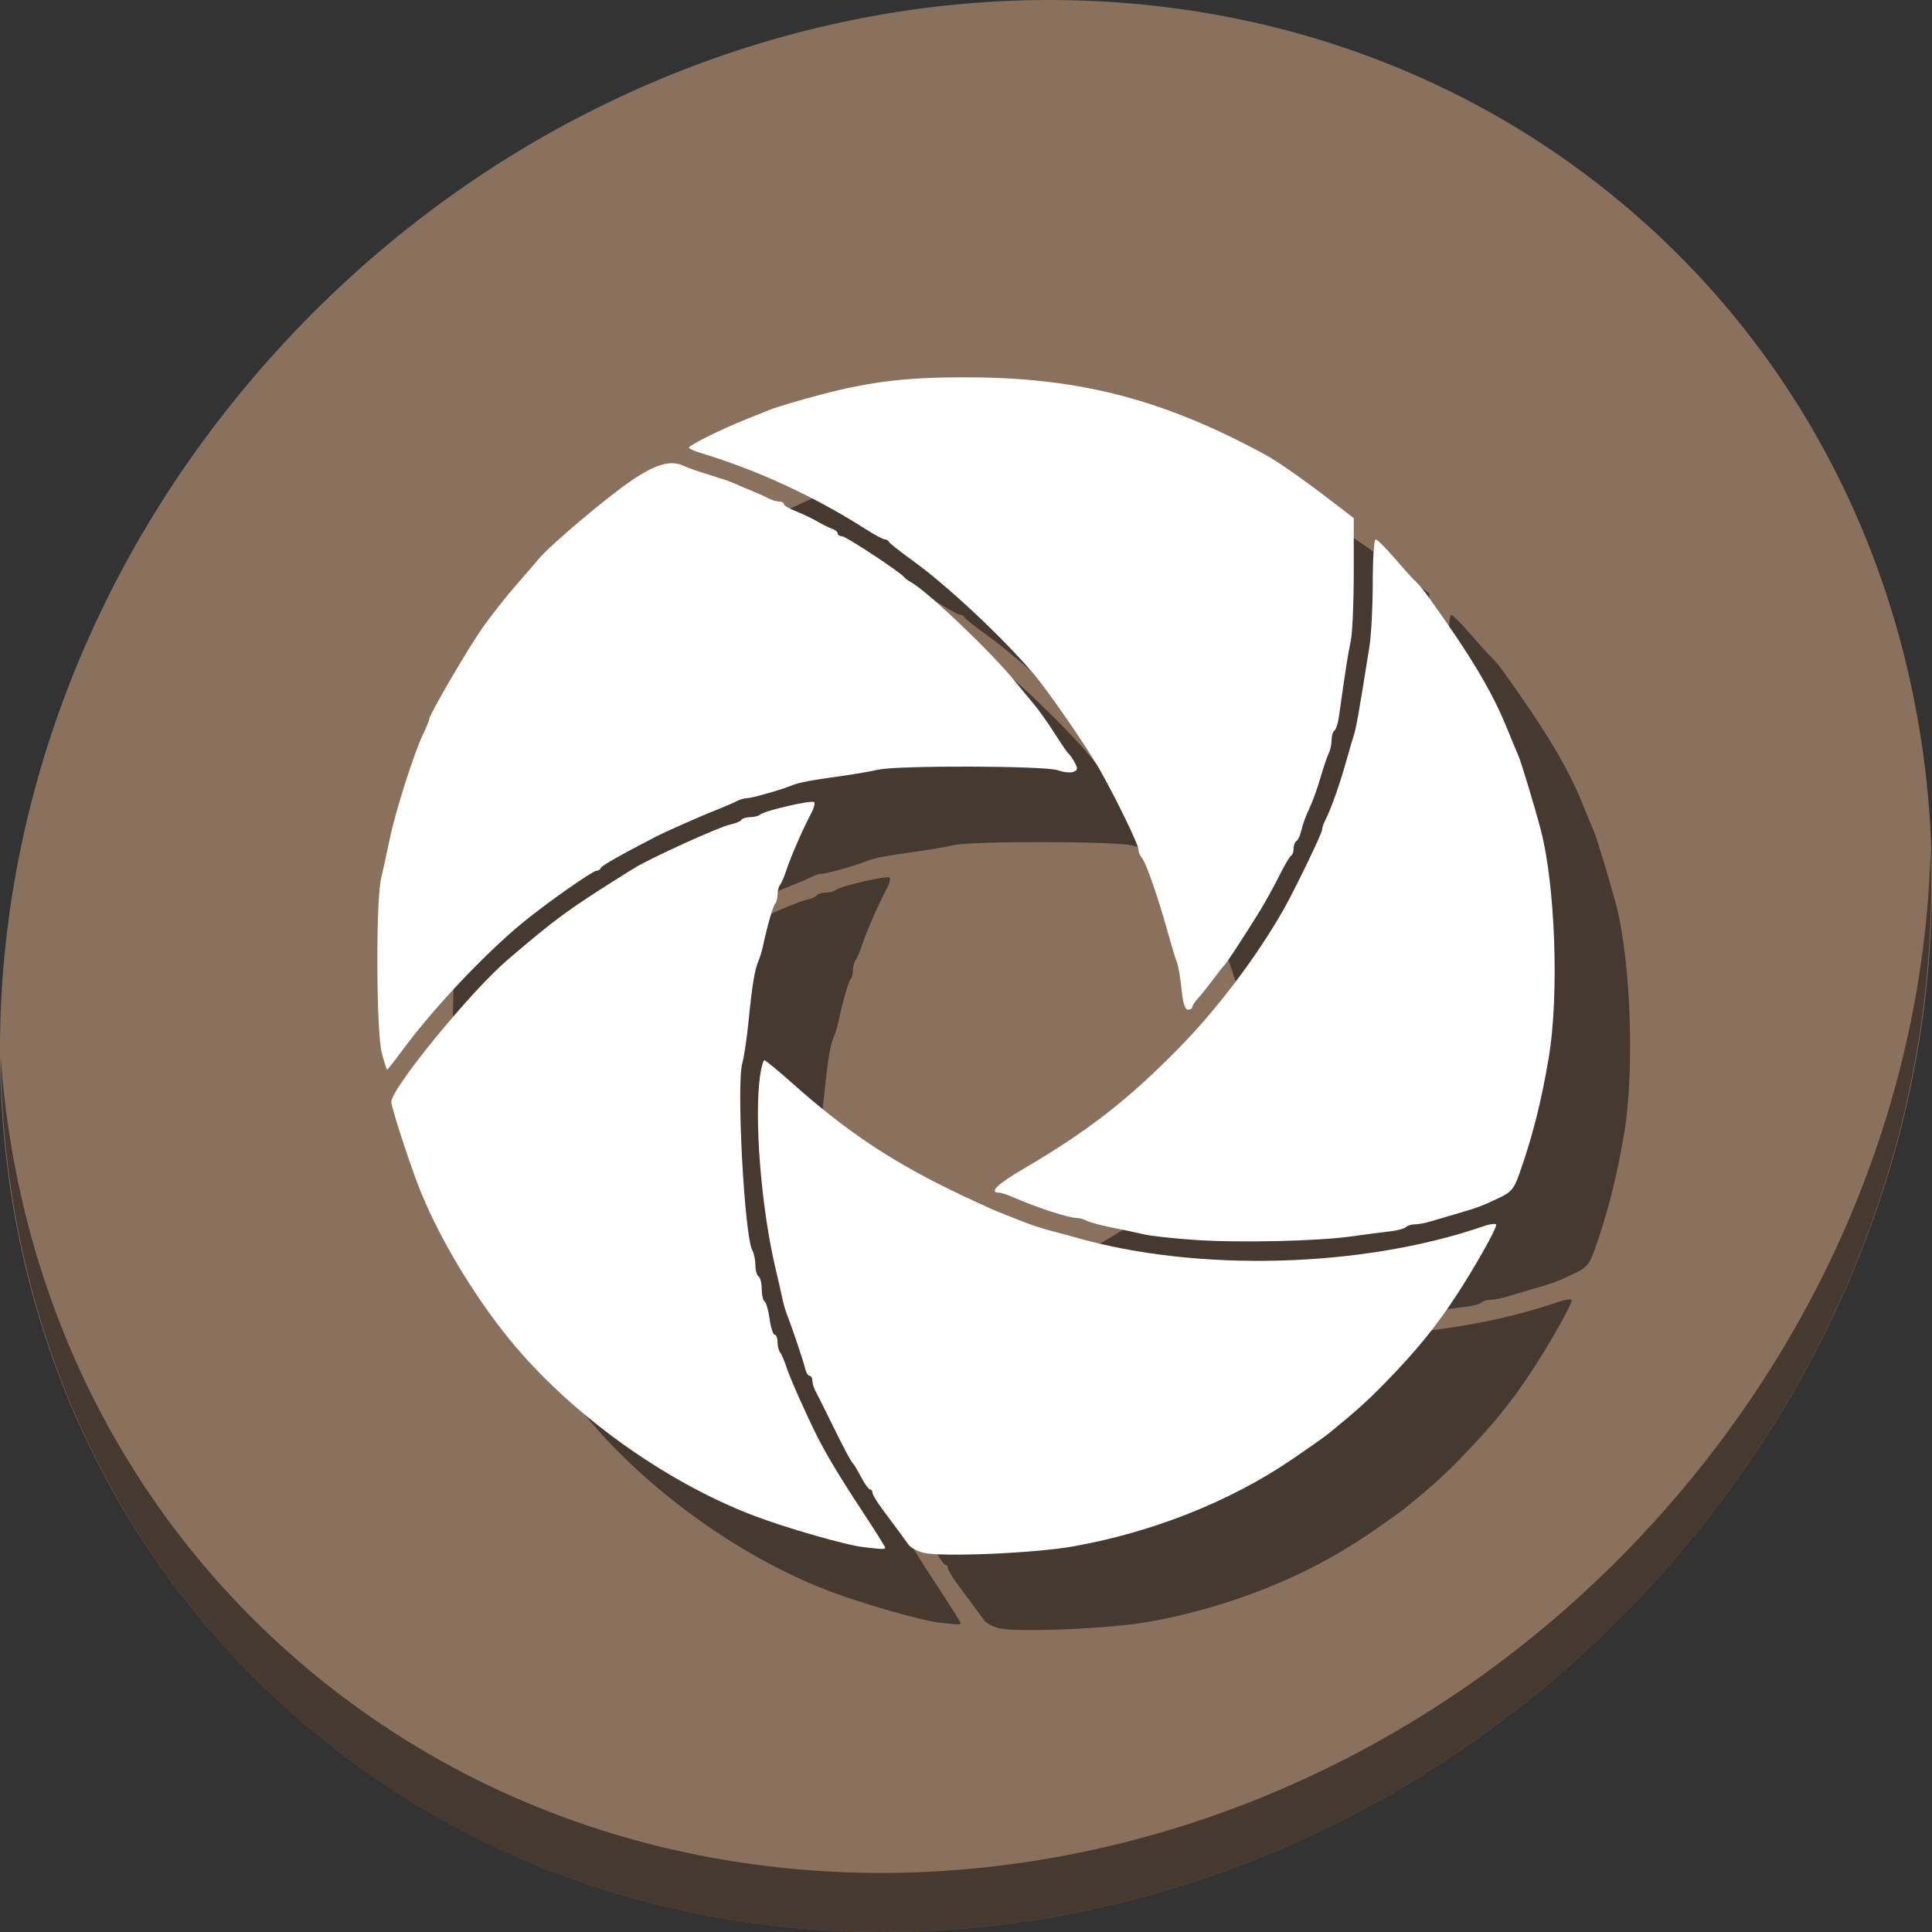 <?xml version="1.0" encoding="UTF-8" standalone="no"?>
<!-- Created with Inkscape (http://www.inkscape.org/) -->

<svg
   xmlns:dc="http://purl.org/dc/elements/1.1/"
   xmlns:cc="http://creativecommons.org/ns#"
   xmlns:rdf="http://www.w3.org/1999/02/22-rdf-syntax-ns#"
   xmlns:svg="http://www.w3.org/2000/svg"
   xmlns="http://www.w3.org/2000/svg"
   xmlns:sodipodi="http://sodipodi.sourceforge.net/DTD/sodipodi-0.dtd"
   xmlns:inkscape="http://www.inkscape.org/namespaces/inkscape"
   id="svg2"
   version="1.1"
   inkscape:version="0.92.2 2405546, 2018-03-11"
   width="512"
   height="512"
   sodipodi:docname="DNGConverter.svg">
  <rect width="100%" height="100%" fill="#333333" stroke="none"/>
  <defs
     id="defs6">
    <clipPath
       clipPathUnits="userSpaceOnUse"
       id="clipPath3341">
      <circle
         style="fill:none;stroke:#000000;stroke-width:11.248;stroke-miterlimit:4;stroke-dasharray:none;stroke-dashoffset:0;stroke-opacity:1"
         id="circle3343"
         cx="515.445"
         cy="510.691"
         r="435.85" />
    </clipPath>
  </defs>
  <sodipodi:namedview
     pagecolor="#ffffff"
     bordercolor="#666666"
     borderopacity="1"
     objecttolerance="10"
     gridtolerance="10"
     guidetolerance="10"
     inkscape:pageopacity="0"
     inkscape:pageshadow="2"
     inkscape:window-width="1366"
     inkscape:window-height="712"
     id="namedview4"
     showgrid="false"
     inkscape:zoom="0.36840263"
     inkscape:cx="611.26596"
     inkscape:cy="92.419073"
     inkscape:window-x="0"
     inkscape:window-y="27"
     inkscape:window-maximized="1"
     inkscape:current-layer="svg2" />
  <g
     id="g859">
    <path
       id="path881"
       d="M 432.913,56.474 C 535.106,145.049 538.74,306.174 441.03,416.373 343.32,526.572 181.28,544.101 79.087,455.526 -23.106,366.951 -26.74,205.826 70.97,95.627 168.68,-14.572 330.72,-32.101 432.913,56.474 Z"
       inkscape:connector-curvature="0"
       style="fill:#8a715e;fill-opacity:1;stroke-width:11.11" />
    <path
       id="path883"
       d="m 511.636,224.904 c -1.551,61.312 -25.161,124.155 -70.966,175.814 C 342.959,510.917 180.919,528.446 78.726,439.871 30.827,398.356 4.497,340.923 0.194,280.229 0.799,346.585 27.117,410.482 79.079,455.519 181.272,544.094 343.32,526.556 441.022,416.366 490.727,360.308 514.027,291.075 511.636,224.904 Z"
       inkscape:connector-curvature="0"
       style="opacity:1;fill:#000000;fill-opacity:0.49;stroke-width:11.11" />
    <path
       style="fill:#000000;fill-opacity:0.49;stroke-width:0.761"
       d="m 264.694,431.491 c -1.593,-0.407 -3.338,-1.342 -3.878,-2.079 -0.54,-0.737 -1.691,-2.312 -2.558,-3.502 -0.867,-1.189 -2.803,-3.796 -4.303,-5.792 -1.5,-1.996 -2.727,-4.028 -2.727,-4.516 0,-0.488 -0.292,-0.887 -0.648,-0.887 -0.357,0 -1.391,-1.412 -2.299,-3.137 -0.908,-1.725 -1.844,-3.325 -2.079,-3.555 -0.687,-0.672 -2.349,-3.776 -5.951,-11.116 -1.854,-3.778 -3.73,-7.522 -4.168,-8.321 -0.438,-0.799 -0.796,-2.022 -0.796,-2.719 0,-0.696 -0.334,-1.266 -0.741,-1.266 -0.408,0 -0.928,-0.847 -1.157,-1.882 -0.394,-1.783 -3.443,-10.823 -4.866,-14.429 -0.363,-0.92 -0.899,-2.802 -1.19,-4.182 -0.292,-1.38 -1.107,-4.956 -1.811,-7.946 -3.831,-16.263 -5.719,-40.011 -4.072,-51.234 0.321,-2.185 0.828,-3.968 1.128,-3.961 0.3,0.007 3.606,2.736 7.347,6.064 14.853,13.214 27.048,21.265 45.217,29.851 4.153,1.963 8.306,3.853 9.229,4.202 0.923,0.348 2.622,1.022 3.776,1.498 4.291,1.768 7.497,2.872 10.626,3.661 1.77,0.446 4.539,1.192 6.154,1.656 32.277,9.287 76.039,8.122 108.059,-2.876 1.943,-0.667 3.532,-0.869 3.532,-0.448 0,1.228 -5.758,11.413 -10.74,19.001 -5.336,8.126 -10.41,14.349 -18.381,22.545 -5.005,5.147 -7.952,7.803 -15.256,13.753 -0.994,0.81 -5.399,3.917 -9.79,6.906 -16.342,11.124 -36.749,19.237 -57.919,23.028 -10.185,1.824 -35.055,2.875 -39.736,1.68 z m -15.983,-1.496 c -4.6,-0.542 -20.461,-5.1 -28.865,-8.296 -23.805,-9.051 -48.881,-27.153 -64.927,-46.87 -9.822,-12.069 -19.309,-28.133 -24.171,-40.925 -2.849,-7.498 -7.041,-20.521 -7.047,-21.894 -0.016,-3.546 20.997,-29.244 30.717,-37.565 13.224,-11.321 16.365,-13.599 33.493,-24.288 4.328,-2.701 22.788,-11.091 25.665,-11.664 1.347,-0.268 2.651,-0.816 2.9,-1.217 0.248,-0.401 1.298,-0.728 2.332,-0.728 1.034,0 2.239,-0.313 2.677,-0.696 1.17,-1.023 13.667,-3.899 14.281,-3.287 0.288,0.287 -0.045,1.583 -0.739,2.88 -2.141,3.997 -5.383,11.391 -6.536,14.905 -0.604,1.84 -1.398,3.703 -1.766,4.141 -0.367,0.437 -0.668,1.598 -0.668,2.579 0,0.981 -0.283,2.067 -0.629,2.411 -0.57,0.568 -2.121,5.988 -3.253,11.363 -0.242,1.15 -0.764,2.844 -1.159,3.764 -1.021,2.377 -1.672,6.317 -2.626,15.893 -0.458,4.601 -1.21,9.682 -1.671,11.292 -1.592,5.563 0.565,45.789 2.656,49.549 0.444,0.799 0.808,2.565 0.808,3.924 0,1.359 0.378,2.704 0.839,2.988 0.461,0.284 0.839,1.79 0.839,3.346 0,1.556 0.342,3.04 0.76,3.297 0.418,0.258 1.02,2.35 1.337,4.65 0.317,2.3 0.919,4.181 1.337,4.181 0.418,0 0.76,0.866 0.76,1.924 0,1.058 0.3,2.281 0.668,2.719 0.367,0.437 1.166,2.3 1.775,4.141 0.978,2.955 4.998,12.007 7.987,17.984 2.49,4.979 6.155,11.073 11.923,19.82 3.396,5.15 6.174,9.573 6.174,9.829 0,0.475 -0.736,0.456 -5.873,-0.15 z m 88.098,-81.39 c -5.768,-0.388 -11.998,-1.074 -13.844,-1.525 -1.846,-0.45 -5.621,-1.259 -8.39,-1.797 -2.769,-0.538 -5.69,-1.321 -6.491,-1.741 -0.801,-0.419 -1.985,-0.763 -2.631,-0.763 -2.194,0 -10.44,-2.659 -16.596,-5.352 -1.685,-0.737 -3.456,-1.34 -3.936,-1.34 -2.968,0 -0.806,-2.164 6.356,-6.362 17.117,-10.034 27.575,-18.17 41.238,-32.081 10.013,-10.195 20.544,-24.125 27.535,-36.42 3.061,-5.384 10.32,-20.384 10.32,-21.325 0,-0.475 0.334,-1.517 0.741,-2.316 1.7,-3.332 3.994,-9.847 5.96,-16.927 0.575,-2.07 1.351,-4.705 1.726,-5.855 0.616,-1.893 1.554,-7.24 4.124,-23.518 0.481,-3.043 0.874,-10.666 0.874,-16.939 0,-6.273 0.34,-11.405 0.756,-11.405 0.416,0 2.776,2.353 5.244,5.228 2.468,2.875 4.945,5.604 5.504,6.064 0.559,0.46 1.962,2.154 3.118,3.764 11.4,15.875 16.975,25.2 21.004,35.132 1.213,2.99 2.544,6.19 2.957,7.11 0.726,1.617 4.367,13.663 5.941,19.657 3.834,14.602 4.878,43.719 2.156,60.12 -1.94,11.689 -4.316,21.117 -7.823,31.041 -1.362,3.853 -2.149,4.841 -4.926,6.179 -4.79,2.308 -6.142,2.823 -11.277,4.297 -2.538,0.728 -5.774,1.684 -7.191,2.123 -1.417,0.439 -3.324,0.799 -4.237,0.799 -0.913,0 -2.019,0.34 -2.458,0.755 -0.438,0.415 -2.496,0.942 -4.573,1.17 -2.077,0.228 -6.419,0.795 -9.649,1.259 -8.873,1.275 -29.746,1.761 -41.532,0.968 z M 121.181,299.074 c -1.466,-5.577 -1.61,-40.043 -0.194,-46.215 0.528,-2.3 1.597,-7.194 2.375,-10.874 1.581,-7.474 6.393,-22.508 8.818,-27.551 0.871,-1.812 1.584,-3.571 1.584,-3.911 0,-1.113 10.215,-18.607 14.11,-24.163 2.096,-2.99 5.942,-7.884 8.547,-10.874 2.605,-2.99 5.463,-6.311 6.352,-7.378 3.1,-3.723 18.445,-16.659 24.835,-20.936 6.532,-4.371 10.374,-5.358 13.919,-3.576 0.801,0.403 3.722,1.42 6.491,2.261 2.769,0.841 5.601,1.797 6.293,2.125 0.692,0.328 2.769,1.211 4.615,1.962 1.846,0.751 4.012,1.724 4.813,2.161 0.801,0.438 2.028,0.796 2.727,0.796 0.698,0 1.27,0.306 1.27,0.68 0,0.374 1.399,1.221 3.109,1.882 1.71,0.661 4.258,1.871 5.663,2.688 1.405,0.818 3.215,1.708 4.023,1.98 0.808,0.271 1.468,0.825 1.468,1.232 0,0.406 0.506,0.739 1.125,0.739 1.032,0 15.528,9.548 16.495,10.864 0.231,0.314 1.049,0.915 1.818,1.336 4.338,2.373 21.414,18.654 27.633,26.346 1.569,1.94 3.84,4.695 5.047,6.121 1.207,1.426 3.629,4.852 5.382,7.612 1.752,2.76 3.445,5.207 3.762,5.437 0.317,0.23 1.026,1.271 1.577,2.313 0.838,1.586 0.773,1.982 -0.4,2.43 -0.77,0.295 -2.607,0.101 -4.081,-0.431 -3.349,-1.207 -42.487,-1.329 -47.647,-0.148 -1.968,0.45 -6.221,1.186 -9.451,1.635 -8.476,1.178 -11.528,1.753 -13.424,2.531 -2.831,1.161 -10.612,3.38 -11.854,3.38 -0.645,0 -1.829,0.332 -2.631,0.739 -0.801,0.406 -2.495,1.159 -3.764,1.673 -1.269,0.514 -3.157,1.279 -4.195,1.702 -2.92,1.187 -11.792,5.148 -13.362,5.965 -10.037,5.226 -14.584,7.811 -14.816,8.421 -0.154,0.406 -0.677,0.739 -1.163,0.739 -1.02,0 -13.38,8.699 -19.504,13.727 -10.051,8.253 -23.798,22.823 -31.836,33.742 -2.117,2.875 -3.966,5.228 -4.111,5.228 -0.144,0 -0.782,-1.976 -1.417,-4.391 z m 211.943,-16.954 c -0.308,-2.999 -0.887,-6.292 -1.287,-7.319 -0.4,-1.027 -1.139,-3.373 -1.643,-5.213 -3.124,-11.409 -6.452,-21.053 -7.78,-22.543 -0.39,-0.437 -0.708,-1.307 -0.708,-1.933 0,-1.253 -5.597,-12.824 -10.01,-20.694 -3.364,-5.999 -13.867,-21.263 -17.805,-25.876 -8.346,-9.776 -22.913,-23.409 -32.024,-29.972 -3.314,-2.387 -6.151,-4.631 -6.305,-4.986 -0.154,-0.355 -0.644,-0.646 -1.089,-0.646 -0.445,0 -2.776,-1.254 -5.181,-2.788 -13.398,-8.544 -28.48,-15.519 -43.163,-19.962 -1.961,-0.593 -3.566,-1.299 -3.566,-1.569 0,-0.61 8.937,-5.039 15.103,-7.483 2.538,-1.006 5.37,-2.14 6.293,-2.52 1.739,-0.716 7.604,-2.463 13.424,-4 13.69,-3.615 23.413,-4.728 40.273,-4.609 28.972,0.205 50.917,5.992 77.61,20.466 3.181,1.725 9.76,6.311 16.99,11.843 l 6.502,4.976 v 14.522 c 0,7.987 -0.358,16.127 -0.795,18.089 -0.696,3.121 -1.401,7.635 -3.139,20.092 -0.241,1.728 -0.776,3.35 -1.189,3.604 -0.413,0.254 -0.75,1.386 -0.75,2.516 0,1.129 -0.337,2.707 -0.748,3.506 -0.411,0.799 -1.398,3.711 -2.194,6.471 -0.795,2.76 -2.131,6.447 -2.969,8.191 -0.838,1.745 -1.767,4.281 -2.066,5.637 -0.299,1.355 -0.891,2.679 -1.317,2.941 -0.426,0.262 -0.774,1.176 -0.774,2.031 0,0.855 -0.283,1.679 -0.629,1.833 -0.346,0.153 -1.756,2.537 -3.134,5.298 -1.377,2.76 -3.659,6.901 -5.07,9.201 -3.886,6.336 -9,14.168 -9.558,14.638 -0.273,0.23 -1.616,1.924 -2.983,3.764 -1.368,1.84 -3.159,4.076 -3.981,4.967 -0.822,0.892 -1.494,1.927 -1.494,2.3 0,0.373 -0.514,0.679 -1.143,0.679 -0.79,0 -1.316,-1.683 -1.703,-5.452 z"
       id="path42"
       inkscape:connector-curvature="0"
       sodipodi:nodetypes="cccsssscccssccsccsssssssssssssscsssscssssssccscsccsscssssscssccssssssscssssscscccssscssssssssscssssscsscsscsscssscssssssscsssssccssssscssscsssscscscsssscsssssssssscscccssscsssccccccsss" />
    <path
       sodipodi:nodetypes="cccsssscccssccsccsssssssssssssscsssscssssssccscsccsscssssscssccssssssscssssscscccssscssssssssscssssscsscsscsscssscssssssscsssssccssssscssscsssscscscsssscsssssssssscscccssscsssccccccsss"
       inkscape:connector-curvature="0"
       id="path3350"
       d="m 244.694,411.491 c -1.593,-0.407 -3.338,-1.342 -3.878,-2.079 -0.54,-0.737 -1.691,-2.312 -2.558,-3.502 -0.867,-1.189 -2.803,-3.796 -4.303,-5.792 -1.5,-1.996 -2.727,-4.028 -2.727,-4.516 0,-0.488 -0.292,-0.887 -0.648,-0.887 -0.357,0 -1.391,-1.412 -2.299,-3.137 -0.908,-1.725 -1.844,-3.325 -2.079,-3.555 -0.687,-0.672 -2.349,-3.776 -5.951,-11.116 -1.854,-3.778 -3.73,-7.522 -4.168,-8.321 -0.438,-0.799 -0.796,-2.022 -0.796,-2.719 0,-0.696 -0.334,-1.266 -0.741,-1.266 -0.408,0 -0.928,-0.847 -1.157,-1.882 -0.394,-1.783 -3.443,-10.823 -4.866,-14.429 -0.363,-0.92 -0.899,-2.802 -1.19,-4.182 -0.292,-1.38 -1.107,-4.956 -1.811,-7.946 -3.831,-16.263 -5.719,-40.011 -4.072,-51.234 0.321,-2.185 0.828,-3.968 1.128,-3.961 0.3,0.007 3.606,2.736 7.347,6.064 14.853,13.214 27.048,21.265 45.217,29.851 4.153,1.963 8.306,3.853 9.229,4.202 0.923,0.348 2.622,1.022 3.776,1.498 4.291,1.768 7.497,2.872 10.626,3.661 1.77,0.446 4.539,1.192 6.154,1.656 32.277,9.287 76.039,8.122 108.059,-2.876 1.943,-0.667 3.532,-0.869 3.532,-0.448 0,1.228 -5.758,11.413 -10.74,19.001 -5.336,8.126 -10.41,14.349 -18.381,22.545 -5.005,5.147 -7.952,7.803 -15.256,13.753 -0.994,0.81 -5.399,3.917 -9.79,6.906 -16.342,11.124 -36.749,19.237 -57.919,23.028 -10.185,1.824 -35.055,2.875 -39.736,1.68 z m -15.983,-1.496 c -4.6,-0.542 -20.461,-5.1 -28.865,-8.296 -23.805,-9.051 -48.881,-27.153 -64.927,-46.87 -9.822,-12.069 -19.309,-28.133 -24.171,-40.925 -2.849,-7.498 -7.041,-20.521 -7.047,-21.894 -0.016,-3.546 20.997,-29.244 30.717,-37.565 13.224,-11.321 16.365,-13.599 33.493,-24.288 4.328,-2.701 22.788,-11.091 25.665,-11.664 1.347,-0.268 2.651,-0.816 2.9,-1.217 0.248,-0.401 1.298,-0.728 2.332,-0.728 1.034,0 2.239,-0.313 2.677,-0.696 1.17,-1.023 13.667,-3.899 14.281,-3.287 0.288,0.287 -0.045,1.583 -0.739,2.88 -2.141,3.997 -5.383,11.391 -6.536,14.905 -0.604,1.84 -1.398,3.703 -1.766,4.141 -0.367,0.437 -0.668,1.598 -0.668,2.579 0,0.981 -0.283,2.067 -0.629,2.411 -0.57,0.568 -2.121,5.988 -3.253,11.363 -0.242,1.15 -0.764,2.844 -1.159,3.764 -1.021,2.377 -1.672,6.317 -2.626,15.893 -0.458,4.601 -1.21,9.682 -1.671,11.292 -1.592,5.563 0.565,45.789 2.656,49.549 0.444,0.799 0.808,2.565 0.808,3.924 0,1.359 0.378,2.704 0.839,2.988 0.461,0.284 0.839,1.79 0.839,3.346 0,1.556 0.342,3.04 0.76,3.297 0.418,0.258 1.02,2.35 1.337,4.65 0.317,2.3 0.919,4.181 1.337,4.181 0.418,0 0.76,0.866 0.76,1.924 0,1.058 0.3,2.281 0.668,2.719 0.367,0.437 1.166,2.3 1.775,4.141 0.978,2.955 4.998,12.007 7.987,17.984 2.49,4.979 6.155,11.073 11.923,19.82 3.396,5.15 6.174,9.573 6.174,9.829 0,0.475 -0.736,0.456 -5.873,-0.15 z m 88.098,-81.39 c -5.768,-0.388 -11.998,-1.074 -13.844,-1.525 -1.846,-0.45 -5.621,-1.259 -8.39,-1.797 -2.769,-0.538 -5.69,-1.321 -6.491,-1.741 -0.801,-0.419 -1.985,-0.763 -2.631,-0.763 -2.194,0 -10.44,-2.659 -16.596,-5.352 -1.685,-0.737 -3.456,-1.34 -3.936,-1.34 -2.968,0 -0.806,-2.164 6.356,-6.362 17.117,-10.034 27.575,-18.17 41.238,-32.081 10.013,-10.195 20.544,-24.125 27.535,-36.42 3.061,-5.384 10.32,-20.384 10.32,-21.325 0,-0.475 0.334,-1.517 0.741,-2.316 1.7,-3.332 3.994,-9.847 5.96,-16.927 0.575,-2.07 1.351,-4.705 1.726,-5.855 0.616,-1.893 1.554,-7.24 4.124,-23.518 0.481,-3.043 0.874,-10.666 0.874,-16.939 0,-6.273 0.34,-11.405 0.756,-11.405 0.416,0 2.776,2.353 5.244,5.228 2.468,2.875 4.945,5.604 5.504,6.064 0.559,0.46 1.962,2.154 3.118,3.764 11.4,15.875 16.975,25.2 21.004,35.132 1.213,2.99 2.544,6.19 2.957,7.11 0.726,1.617 4.367,13.663 5.941,19.657 3.834,14.602 4.878,43.719 2.156,60.12 -1.94,11.689 -4.316,21.117 -7.823,31.041 -1.362,3.853 -2.149,4.841 -4.926,6.179 -4.79,2.308 -6.142,2.823 -11.277,4.297 -2.538,0.728 -5.774,1.684 -7.191,2.123 -1.417,0.439 -3.324,0.799 -4.237,0.799 -0.913,0 -2.019,0.34 -2.458,0.755 -0.438,0.415 -2.496,0.942 -4.573,1.17 -2.077,0.228 -6.419,0.795 -9.649,1.259 -8.873,1.275 -29.746,1.761 -41.532,0.968 z M 101.181,279.074 c -1.466,-5.577 -1.61,-40.043 -0.194,-46.215 0.528,-2.3 1.597,-7.194 2.375,-10.874 1.581,-7.474 6.393,-22.508 8.818,-27.551 0.871,-1.812 1.584,-3.571 1.584,-3.911 0,-1.113 10.215,-18.607 14.11,-24.163 2.096,-2.99 5.942,-7.884 8.547,-10.874 2.605,-2.99 5.463,-6.311 6.352,-7.378 3.1,-3.723 18.445,-16.659 24.835,-20.936 6.532,-4.371 10.374,-5.358 13.919,-3.576 0.801,0.403 3.722,1.42 6.491,2.261 2.769,0.841 5.601,1.797 6.293,2.125 0.692,0.328 2.769,1.211 4.615,1.962 1.846,0.751 4.012,1.724 4.813,2.161 0.801,0.438 2.028,0.796 2.727,0.796 0.698,0 1.27,0.306 1.27,0.68 0,0.374 1.399,1.221 3.109,1.882 1.71,0.661 4.258,1.871 5.663,2.688 1.405,0.818 3.215,1.708 4.023,1.98 0.808,0.271 1.468,0.825 1.468,1.232 0,0.406 0.506,0.739 1.125,0.739 1.032,0 15.528,9.548 16.495,10.864 0.231,0.314 1.049,0.915 1.818,1.336 4.338,2.373 21.414,18.654 27.633,26.346 1.569,1.94 3.84,4.695 5.047,6.121 1.207,1.426 3.629,4.852 5.382,7.612 1.752,2.76 3.445,5.207 3.762,5.437 0.317,0.23 1.026,1.271 1.577,2.313 0.838,1.586 0.773,1.982 -0.4,2.43 -0.77,0.295 -2.607,0.101 -4.081,-0.431 -3.349,-1.207 -42.487,-1.329 -47.647,-0.148 -1.968,0.45 -6.221,1.186 -9.451,1.635 -8.476,1.178 -11.528,1.753 -13.424,2.531 -2.831,1.161 -10.612,3.38 -11.854,3.38 -0.645,0 -1.829,0.332 -2.631,0.739 -0.801,0.406 -2.495,1.159 -3.764,1.673 -1.269,0.514 -3.157,1.279 -4.195,1.702 -2.92,1.187 -11.792,5.148 -13.362,5.965 -10.037,5.226 -14.584,7.811 -14.816,8.421 -0.154,0.406 -0.677,0.739 -1.163,0.739 -1.02,0 -13.38,8.699 -19.504,13.727 -10.051,8.253 -23.798,22.823 -31.836,33.742 -2.117,2.875 -3.966,5.228 -4.111,5.228 -0.144,0 -0.782,-1.976 -1.417,-4.391 z m 211.943,-16.954 c -0.308,-2.999 -0.887,-6.292 -1.287,-7.319 -0.4,-1.027 -1.139,-3.373 -1.643,-5.213 -3.124,-11.409 -6.452,-21.053 -7.78,-22.543 -0.39,-0.437 -0.708,-1.307 -0.708,-1.933 0,-1.253 -5.597,-12.824 -10.01,-20.694 -3.364,-5.999 -13.867,-21.263 -17.805,-25.876 -8.346,-9.776 -22.913,-23.409 -32.024,-29.972 -3.314,-2.387 -6.151,-4.631 -6.305,-4.986 -0.154,-0.355 -0.644,-0.646 -1.089,-0.646 -0.445,0 -2.776,-1.254 -5.181,-2.788 -13.398,-8.544 -28.48,-15.519 -43.163,-19.962 -1.961,-0.593 -3.566,-1.299 -3.566,-1.569 0,-0.61 8.937,-5.039 15.103,-7.483 2.538,-1.006 5.37,-2.14 6.293,-2.52 1.739,-0.716 7.604,-2.463 13.424,-4 13.69,-3.615 23.413,-4.728 40.273,-4.609 28.972,0.205 50.917,5.992 77.61,20.466 3.181,1.725 9.76,6.311 16.99,11.843 l 6.502,4.976 v 14.522 c 0,7.987 -0.358,16.127 -0.795,18.089 -0.696,3.121 -1.401,7.635 -3.139,20.092 -0.241,1.728 -0.776,3.35 -1.189,3.604 -0.413,0.254 -0.75,1.386 -0.75,2.516 0,1.129 -0.337,2.707 -0.748,3.506 -0.411,0.799 -1.398,3.711 -2.194,6.471 -0.795,2.76 -2.131,6.447 -2.969,8.191 -0.838,1.745 -1.767,4.281 -2.066,5.637 -0.299,1.355 -0.891,2.679 -1.317,2.941 -0.426,0.262 -0.774,1.176 -0.774,2.031 0,0.855 -0.283,1.679 -0.629,1.833 -0.346,0.153 -1.756,2.537 -3.134,5.298 -1.377,2.76 -3.659,6.901 -5.07,9.201 -3.886,6.336 -9,14.168 -9.558,14.638 -0.273,0.23 -1.616,1.924 -2.983,3.764 -1.368,1.84 -3.159,4.076 -3.981,4.967 -0.822,0.892 -1.494,1.927 -1.494,2.3 0,0.373 -0.514,0.679 -1.143,0.679 -0.79,0 -1.316,-1.683 -1.703,-5.452 z"
       style="fill:#ffffff;fill-opacity:1;stroke-width:0.761" />
  </g>
</svg>
